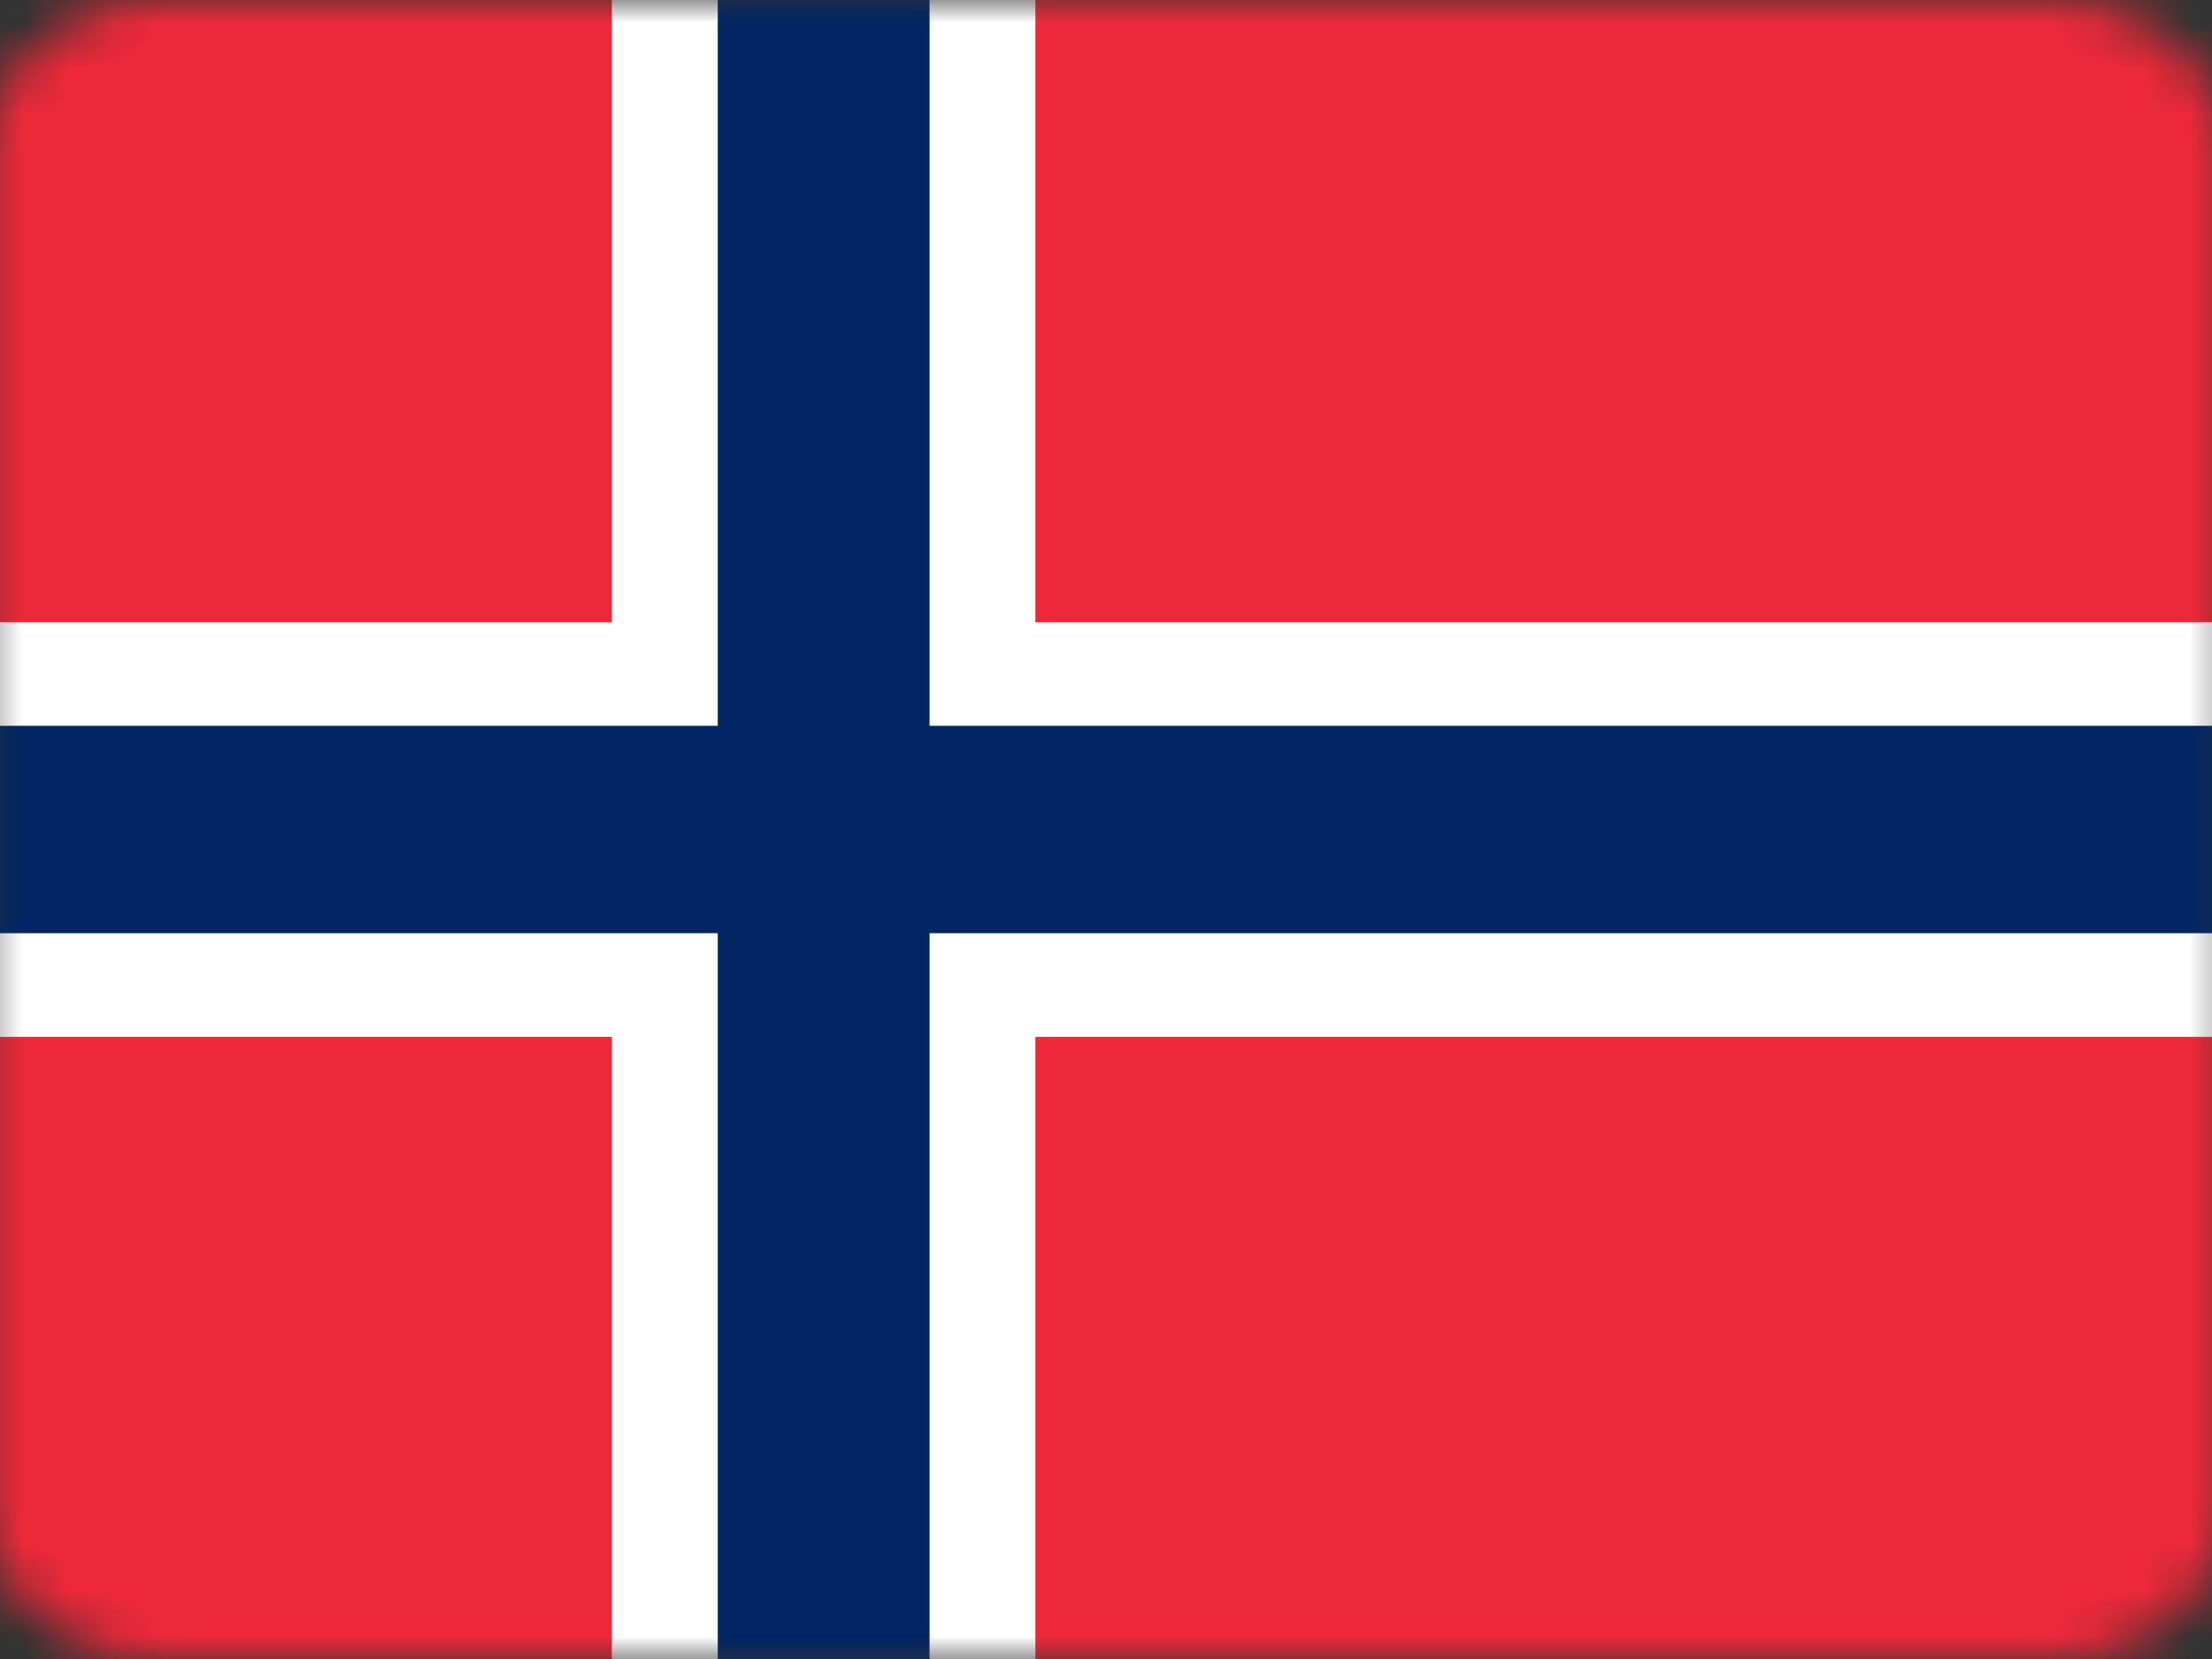 <svg width="48" height="36" viewBox="0 0 48 36" fill="none" xmlns="http://www.w3.org/2000/svg">
<rect x="0" y="0" width="48" height="36" fill="#333333" stroke="none"/>
<g clip-path="url(#clip0_35_34440)">
<mask id="mask0_35_34440" style="mask-type:luminance" maskUnits="userSpaceOnUse" x="-1" y="0" width="50" height="36">
<path d="M44.588 0H3.412C1.246 0 -0.51 1.697 -0.51 3.789V32.211C-0.51 34.303 1.246 36 3.412 36H44.588C46.754 36 48.51 34.303 48.51 32.211V3.789C48.51 1.697 46.754 0 44.588 0Z" fill="white"/>
</mask>
<g mask="url(#mask0_35_34440)">
<path d="M-0.51 0H48.51V36H-0.51V0Z" fill="#ED2939"/>
<path d="M13.277 0H22.468V36H13.277V0Z" fill="white"/>
<path d="M-0.51 13.5H48.51V22.5H-0.51V13.5Z" fill="white"/>
<path d="M15.575 0H20.171V36H15.575V0Z" fill="#002664"/>
<path d="M-0.51 15.75H48.51V20.25H-0.51V15.75Z" fill="#002664"/>
</g>
</g>
<defs>
<clipPath id="clip0_35_34440">
<rect width="50" height="36" fill="white" transform="translate(-1)"/>
</clipPath>
</defs>
</svg>
